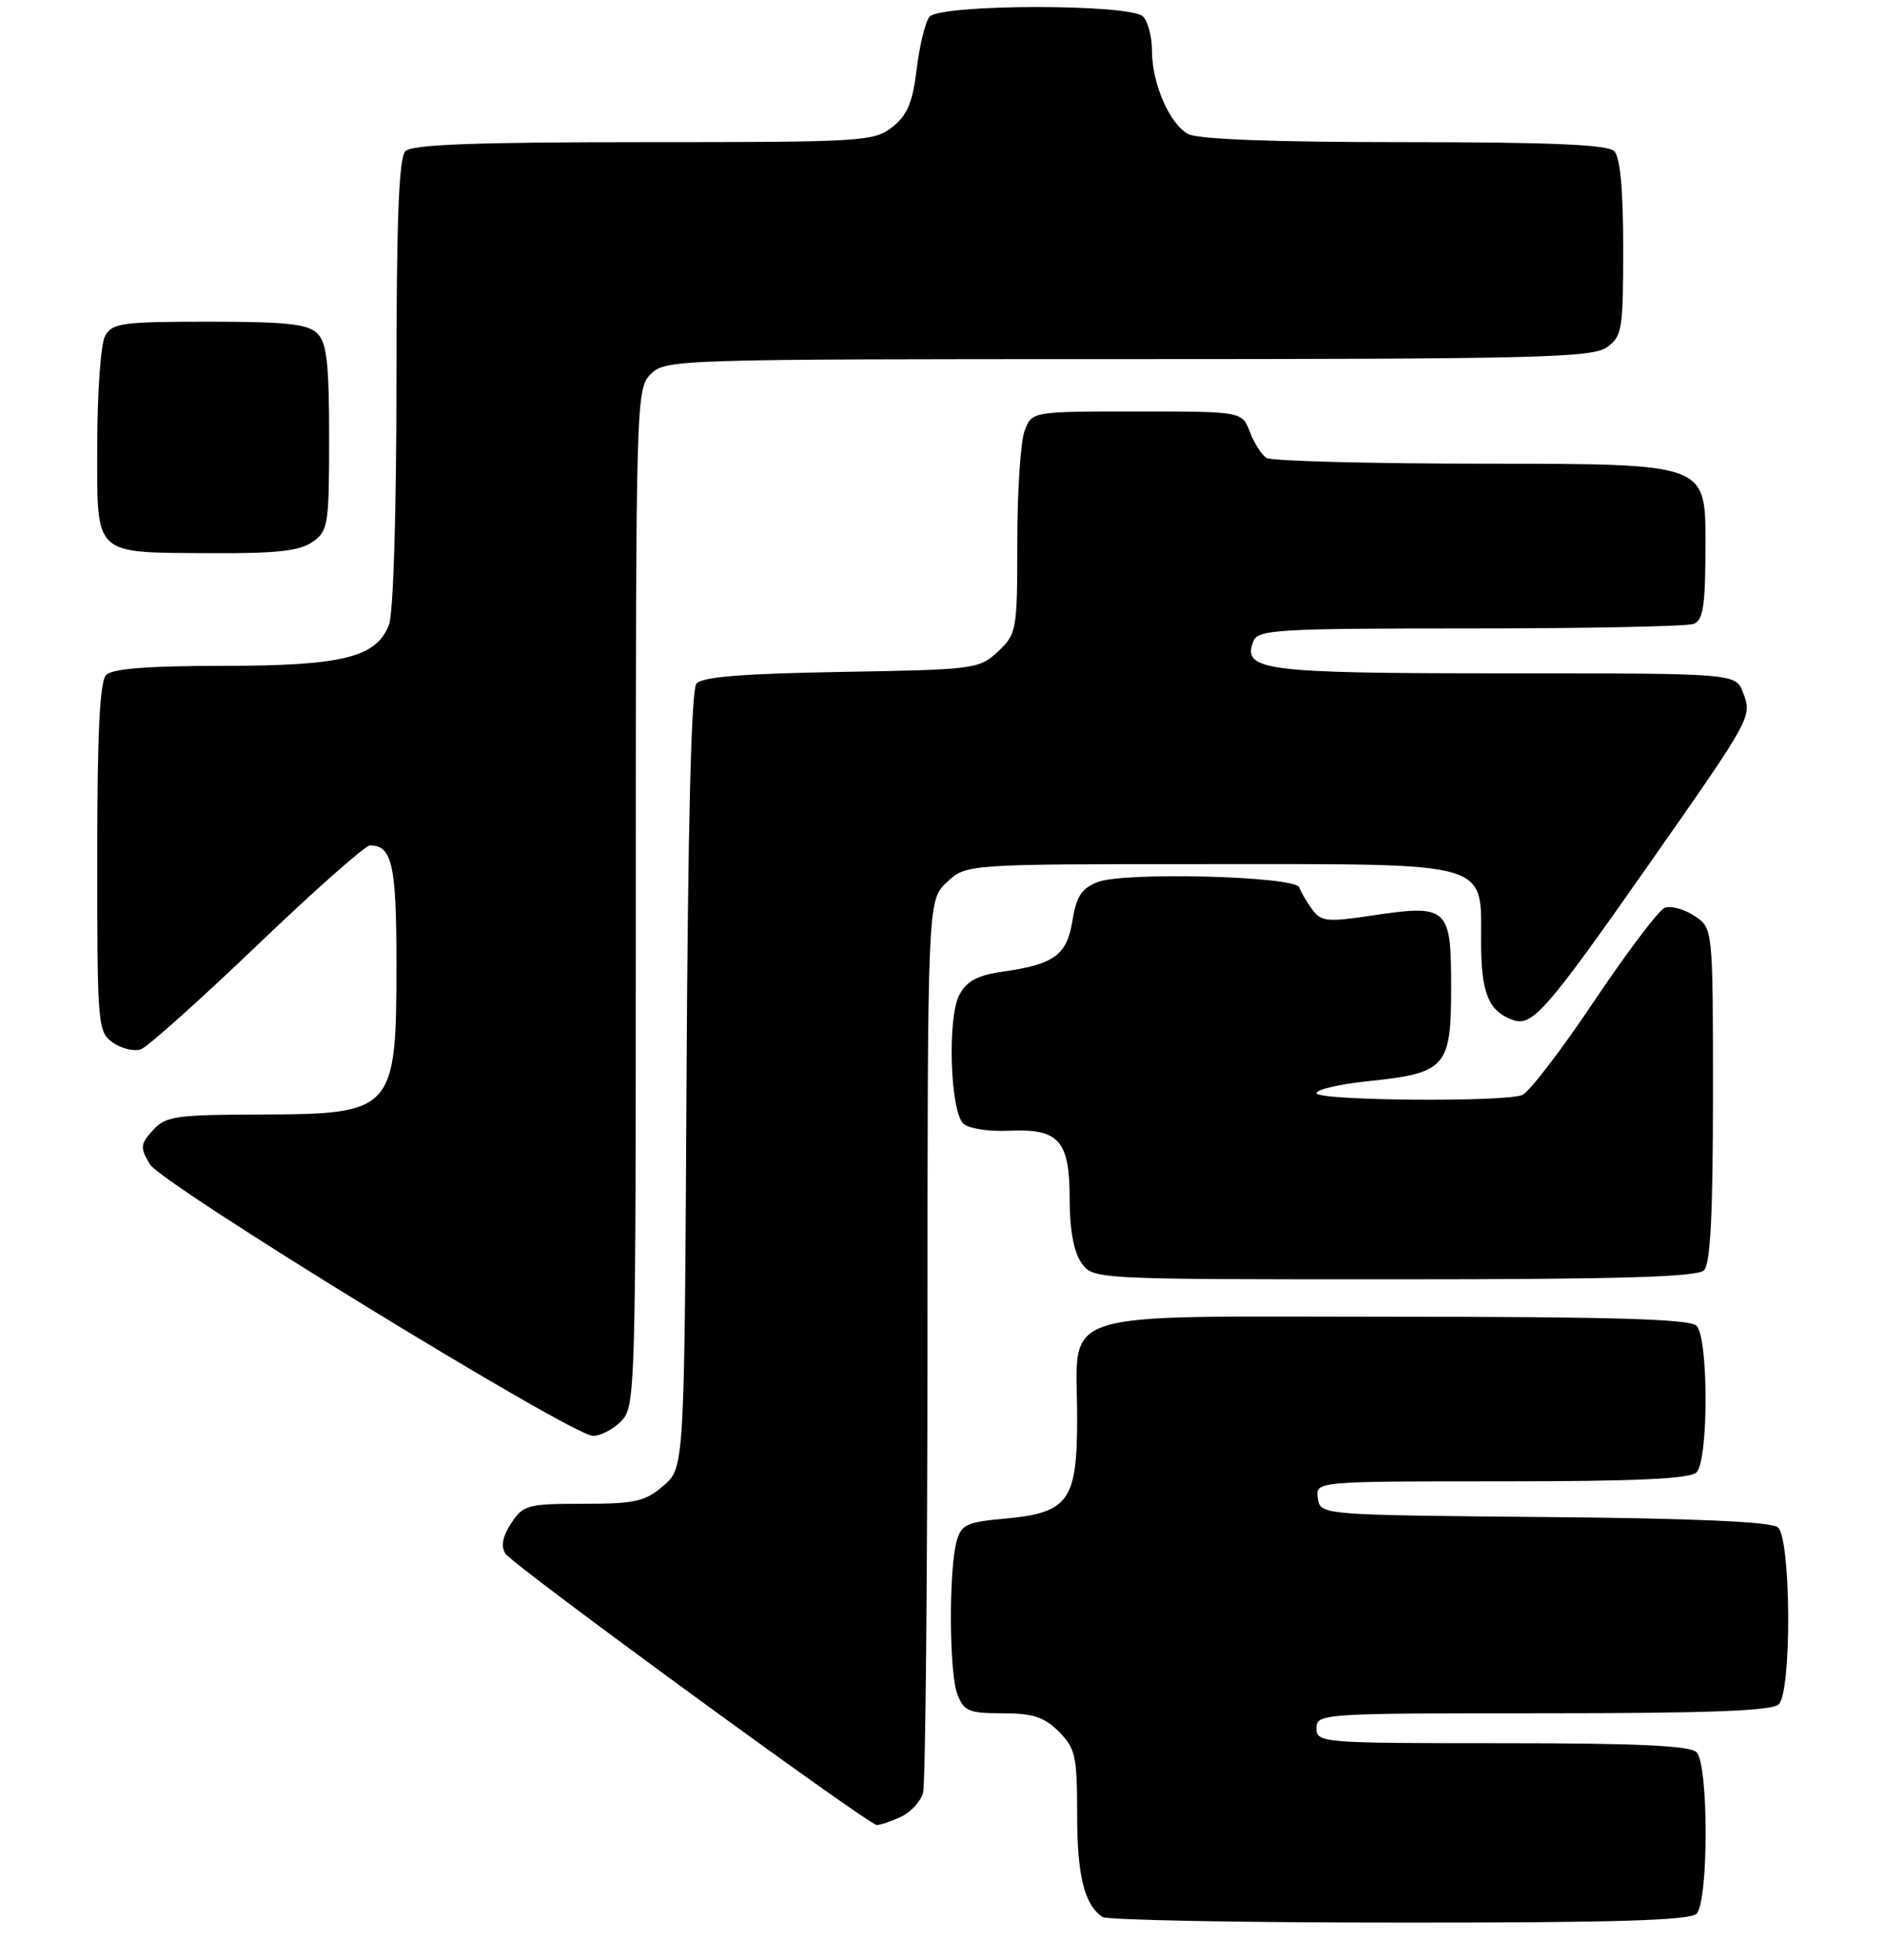<?xml version="1.0" encoding="UTF-8" standalone="no"?>
<!DOCTYPE svg PUBLIC "-//W3C//DTD SVG 1.1//EN" "http://www.w3.org/Graphics/SVG/1.1/DTD/svg11.dtd" >
<svg xmlns="http://www.w3.org/2000/svg" xmlns:xlink="http://www.w3.org/1999/xlink" version="1.1" viewBox="0 0 252 262">
 <g >
 <path fill="currentColor"
d=" M 226.80 255.80 C 228.43 254.17 228.43 235.83 226.80 234.20 C 225.93 233.33 218.76 233.00 200.80 233.00 C 176.67 233.00 176.00 232.95 176.00 231.00 C 176.00 229.04 176.67 229.00 206.30 229.00 C 228.53 229.00 236.92 228.68 237.80 227.80 C 239.56 226.04 239.44 205.61 237.67 204.14 C 236.77 203.40 226.45 202.94 206.42 202.77 C 176.50 202.50 176.50 202.50 176.18 200.25 C 175.86 198.00 175.86 198.00 200.73 198.00 C 218.74 198.00 225.93 197.67 226.80 196.80 C 228.42 195.18 228.42 178.82 226.80 177.20 C 225.91 176.31 215.55 176.00 186.36 176.00 C 140.02 176.00 144.00 174.73 144.00 189.57 C 144.00 200.67 142.87 202.22 134.19 203.00 C 129.26 203.44 128.50 203.80 127.89 206.00 C 126.83 209.85 126.88 223.56 127.98 226.43 C 128.85 228.72 129.50 229.00 134.02 229.00 C 138.07 229.00 139.58 229.49 141.55 231.45 C 143.77 233.68 144.00 234.71 144.00 242.52 C 144.00 250.72 144.96 254.61 147.40 256.23 C 148.00 256.64 165.85 256.98 187.05 256.98 C 215.72 257.00 225.91 256.69 226.80 255.80 Z  M 120.37 242.88 C 121.72 242.26 123.09 240.80 123.40 239.63 C 123.72 238.46 123.98 211.14 123.99 178.92 C 124.00 120.35 124.00 120.35 126.58 117.92 C 129.16 115.50 129.16 115.50 161.48 115.50 C 199.75 115.50 198.00 115.00 198.00 125.96 C 198.00 132.76 199.01 135.20 202.31 136.35 C 204.84 137.23 206.79 135.01 220.11 116.00 C 234.30 95.75 234.26 95.82 233.02 92.57 C 232.05 90.00 232.05 90.00 201.22 90.00 C 168.91 90.00 166.05 89.64 167.55 85.72 C 168.16 84.15 170.65 84.00 196.53 84.00 C 212.10 84.00 225.55 83.73 226.42 83.39 C 227.72 82.89 228.00 80.95 228.00 72.39 C 228.00 62.00 228.00 62.00 199.25 61.98 C 183.44 61.98 169.97 61.63 169.31 61.21 C 168.66 60.80 167.66 59.23 167.09 57.73 C 166.05 55.00 166.05 55.00 152.00 55.00 C 137.95 55.00 137.95 55.00 136.98 57.57 C 136.44 58.98 136.00 65.65 136.00 72.39 C 136.00 84.27 135.92 84.73 133.42 87.08 C 130.92 89.43 130.33 89.51 112.49 89.81 C 99.28 90.04 93.85 90.47 93.10 91.38 C 92.41 92.21 91.96 110.28 91.78 144.41 C 91.50 196.17 91.50 196.17 88.69 198.59 C 86.24 200.70 84.90 201.00 77.97 201.00 C 70.54 201.00 69.94 201.16 68.34 203.60 C 67.19 205.36 66.94 206.68 67.57 207.67 C 68.52 209.17 115.92 243.79 117.20 243.93 C 117.59 243.97 119.01 243.50 120.37 242.88 Z  M 83.00 190.00 C 84.96 188.04 85.00 186.67 85.00 120.00 C 85.00 53.33 85.04 51.96 87.00 50.00 C 88.96 48.04 90.33 48.00 150.78 48.00 C 205.07 48.00 212.82 47.81 214.78 46.44 C 216.86 44.98 217.00 44.14 217.00 33.14 C 217.00 25.34 216.60 21.00 215.80 20.20 C 214.93 19.33 207.30 19.00 187.73 19.00 C 170.40 19.00 160.15 18.62 158.85 17.92 C 156.35 16.58 154.00 11.16 154.00 6.73 C 154.00 4.90 153.46 2.86 152.80 2.20 C 151.09 0.49 125.62 0.53 124.25 2.25 C 123.70 2.94 122.93 6.08 122.55 9.23 C 122.01 13.71 121.30 15.40 119.30 16.98 C 116.85 18.91 115.31 19.00 86.07 19.00 C 63.55 19.00 55.08 19.32 54.20 20.20 C 53.32 21.08 53.00 29.34 53.00 51.13 C 53.00 68.41 52.58 81.96 52.01 83.48 C 50.34 87.88 45.80 89.00 29.73 89.00 C 19.92 89.00 15.02 89.38 14.20 90.20 C 13.34 91.06 13.00 97.90 13.00 114.64 C 13.00 137.17 13.06 137.93 15.11 139.37 C 16.28 140.18 17.97 140.58 18.86 140.24 C 19.76 139.91 26.76 133.64 34.41 126.32 C 42.06 118.99 48.84 113.00 49.46 113.00 C 52.42 113.00 53.00 115.60 53.00 128.77 C 53.00 148.51 52.63 148.92 34.90 148.97 C 23.46 149.00 22.14 149.19 20.44 151.07 C 18.75 152.94 18.71 153.38 20.03 155.61 C 21.62 158.29 76.23 191.77 79.25 191.92 C 80.21 191.96 81.90 191.10 83.00 190.00 Z  M 227.80 169.80 C 228.66 168.94 229.00 162.32 229.00 146.32 C 229.00 124.05 229.00 124.05 226.51 122.41 C 225.14 121.51 223.36 121.03 222.56 121.34 C 221.76 121.64 217.52 127.26 213.12 133.81 C 208.73 140.37 204.40 146.02 203.49 146.37 C 200.94 147.34 176.00 147.12 176.00 146.12 C 176.00 145.63 179.04 144.92 182.75 144.53 C 193.34 143.44 194.00 142.70 194.00 131.94 C 194.00 121.23 193.58 120.85 183.31 122.39 C 177.43 123.27 176.60 123.18 175.41 121.54 C 174.67 120.54 173.91 119.22 173.70 118.61 C 173.21 117.12 150.39 116.51 146.77 117.89 C 144.61 118.72 143.90 119.79 143.38 123.01 C 142.64 127.65 140.98 128.88 134.15 129.86 C 130.64 130.36 129.24 131.11 128.24 133.01 C 126.64 136.04 127.02 148.42 128.76 150.16 C 129.44 150.84 132.09 151.26 134.86 151.14 C 141.60 150.83 143.00 152.41 143.00 160.35 C 143.00 164.35 143.55 167.35 144.56 168.78 C 146.11 171.00 146.11 171.00 186.36 171.00 C 216.32 171.00 226.91 170.69 227.80 169.80 Z  M 41.78 72.44 C 43.87 70.98 44.00 70.17 44.00 58.51 C 44.00 48.60 43.69 45.83 42.43 44.57 C 41.16 43.31 38.35 43.00 27.96 43.00 C 16.24 43.00 14.98 43.18 14.04 44.93 C 13.47 46.00 13.00 52.54 13.00 59.47 C 13.00 74.57 12.22 73.84 28.53 73.94 C 36.97 73.99 40.08 73.63 41.78 72.44 Z "/>
</g>
</svg>